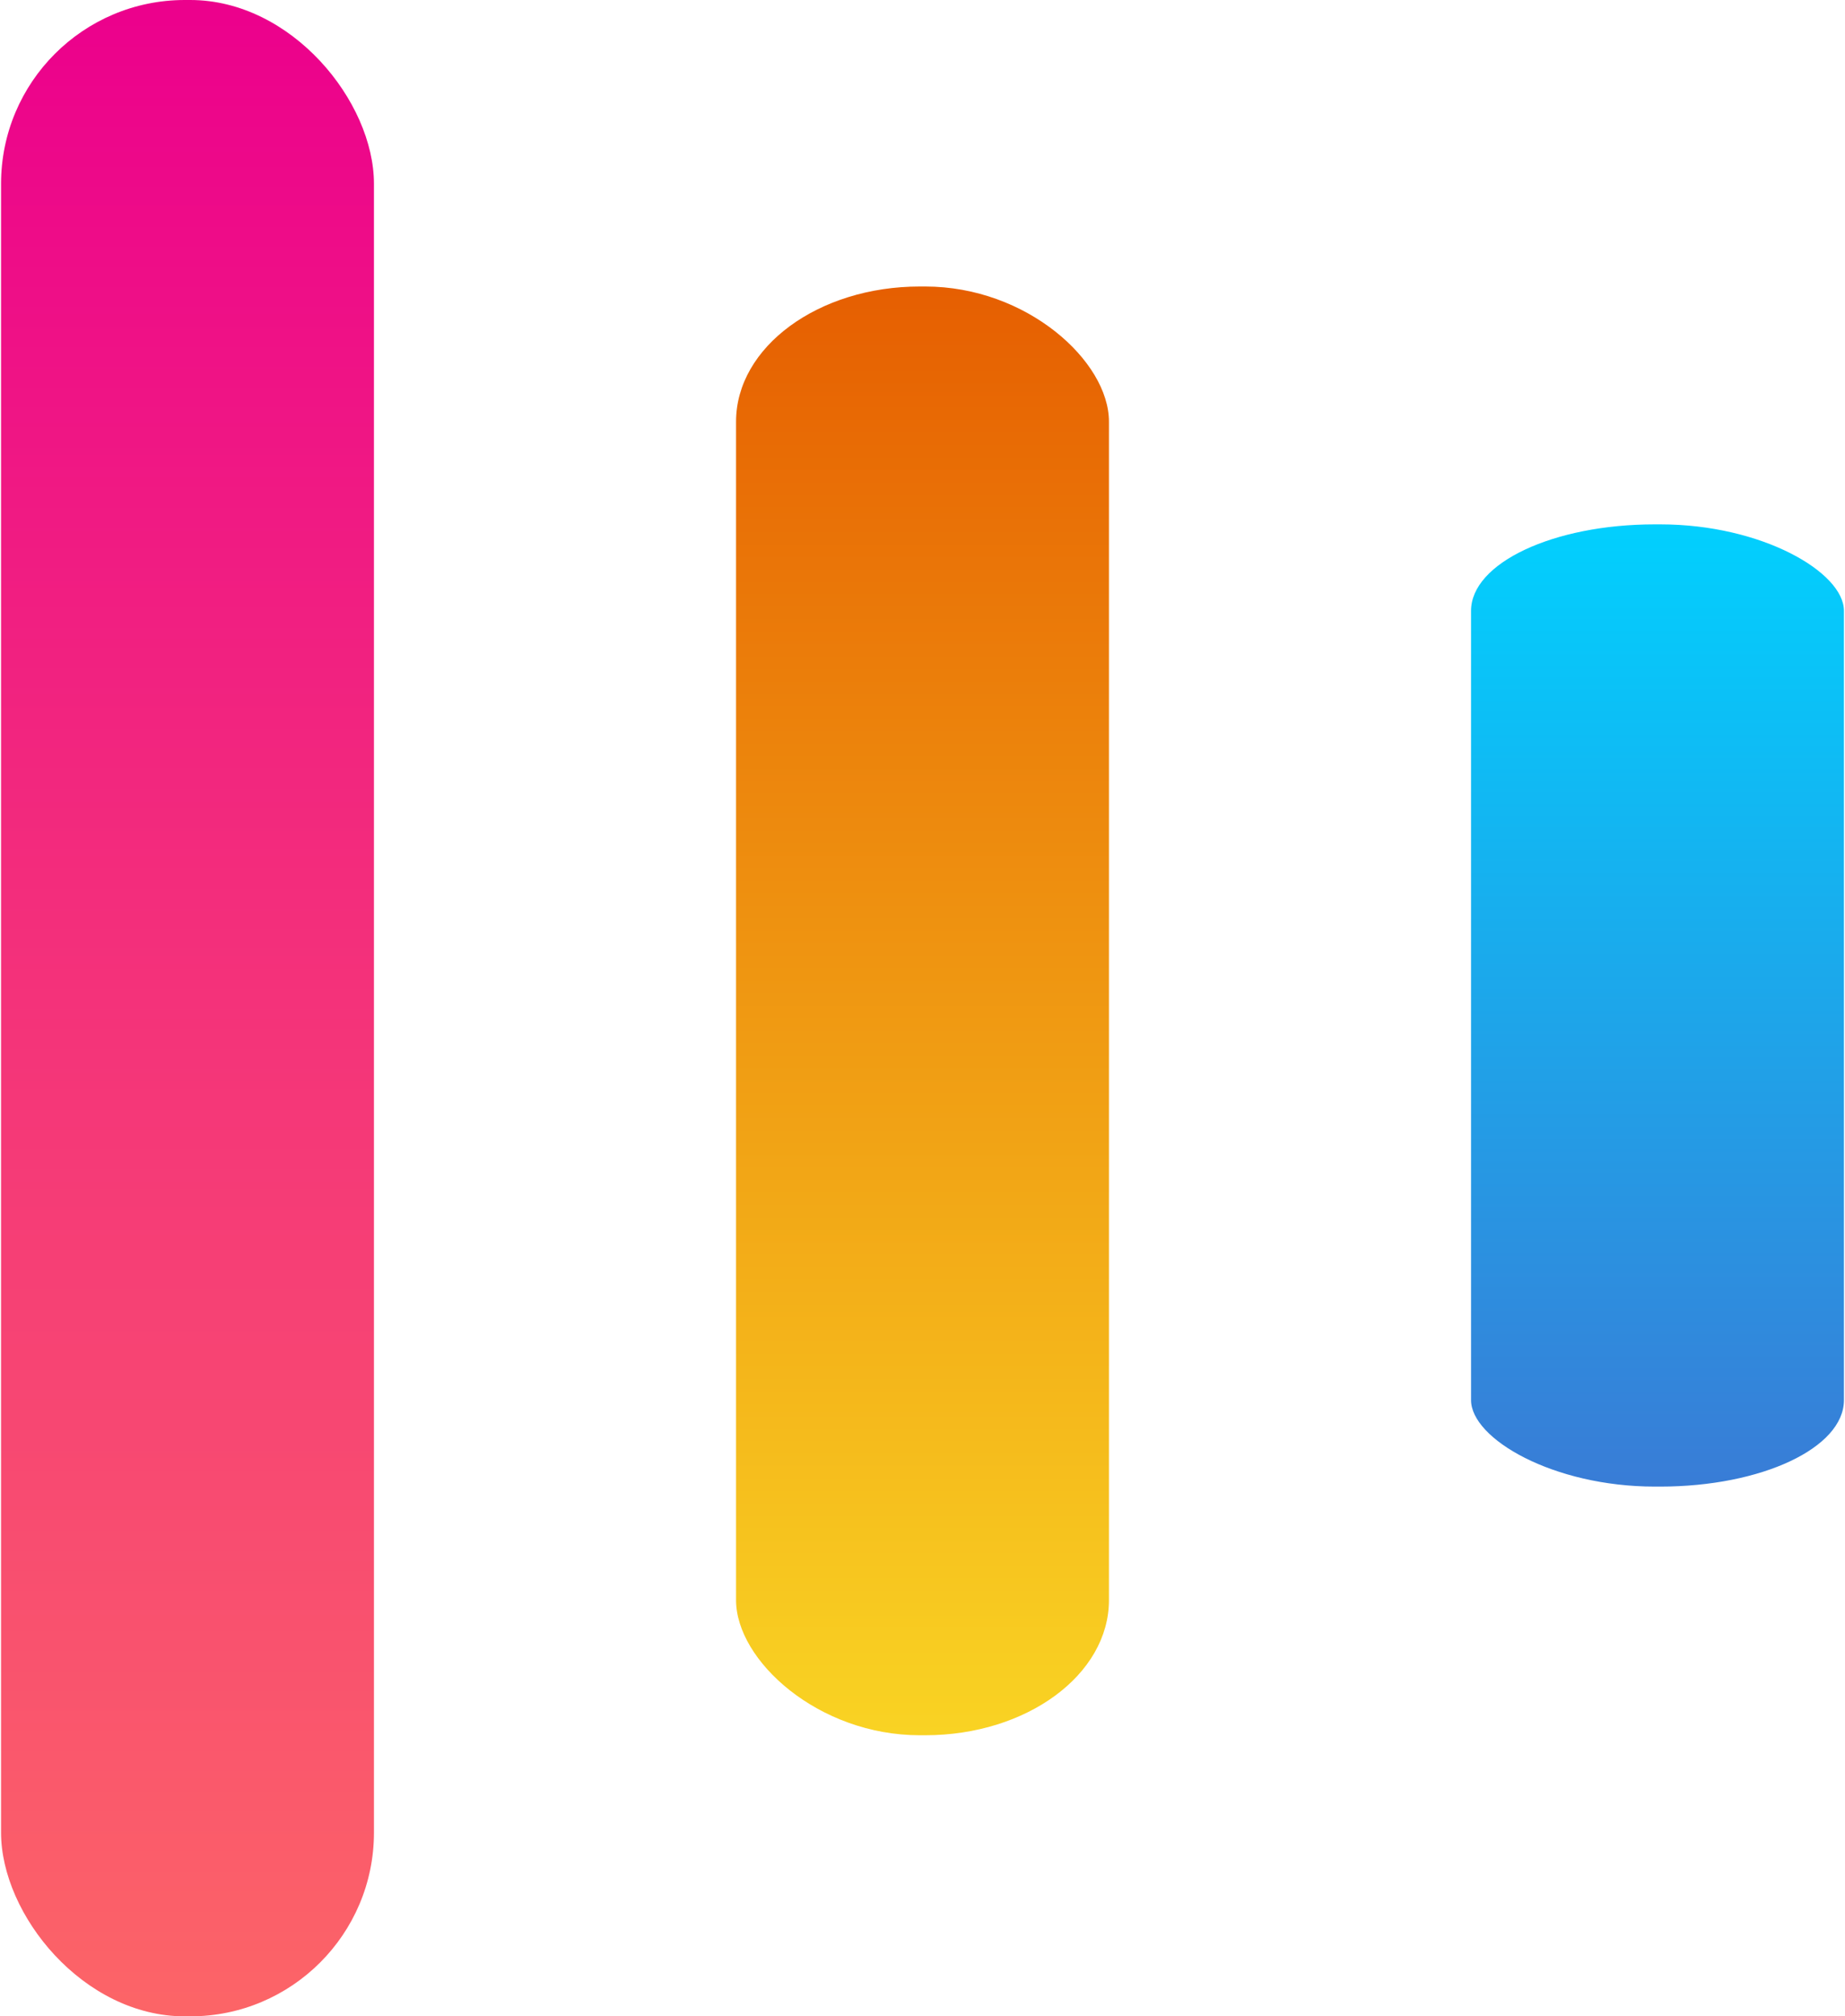 <?xml version="1.0" encoding="UTF-8"?>
<!DOCTYPE svg PUBLIC "-//W3C//DTD SVG 1.1//EN" "http://www.w3.org/Graphics/SVG/1.1/DTD/svg11.dtd">
<!-- Creator: CorelDRAW 2021 (64-Bit) -->
<svg xmlns="http://www.w3.org/2000/svg" xml:space="preserve" width="0.162in" height="0.177in" version="1.1" style="shape-rendering:geometricPrecision; text-rendering:geometricPrecision; image-rendering:optimizeQuality; fill-rule:evenodd; clip-rule:evenodd"
viewBox="0 0 3.41 3.73"
 xmlns:xlink="http://www.w3.org/1999/xlink"
 xmlns:xodm="http://www.corel.com/coreldraw/odm/2003">
 <defs>
  <style type="text/css">
   <![CDATA[
    .fil2 {fill:url(#id0)}
    .fil0 {fill:url(#id1)}
    .fil1 {fill:url(#id2)}
   ]]>
  </style>
  <linearGradient id="id0" gradientUnits="userSpaceOnUse" x1="3.06" y1="0.97" x2="3.06" y2="2.75">
   <stop offset="0" style="stop-opacity:1; stop-color:#01D0FE"/>
   <stop offset="1" style="stop-opacity:1; stop-color:#397CD6"/>
  </linearGradient>
  <linearGradient id="id1" gradientUnits="userSpaceOnUse" x1="0.35" y1="0.04" x2="0.35" y2="3.73">
   <stop offset="0" style="stop-opacity:1; stop-color:#EC018C"/>
   <stop offset="1" style="stop-opacity:1; stop-color:#FC6567"/>
  </linearGradient>
  <linearGradient id="id2" gradientUnits="userSpaceOnUse" x1="1.7" y1="0.52" x2="1.7" y2="3.2">
   <stop offset="0" style="stop-opacity:1; stop-color:#E65E01"/>
   <stop offset="1" style="stop-opacity:1; stop-color:#F9D323"/>
  </linearGradient>
 </defs>
 <g id="Layer_x0020_1">
  <g id="_2839459933984">
   <rect class="fil0" width="0.69" height="3.73" rx="0.34" ry="0.34"/>
   <rect class="fil1" x="1.36" y="0.53" width="0.69" height="2.68" rx="0.34" ry="0.25"/>
   <rect class="fil2" x="2.72" y="0.97" width="0.69" height="1.78" rx="0.34" ry="0.16"/>
  </g>
 </g>
</svg>

